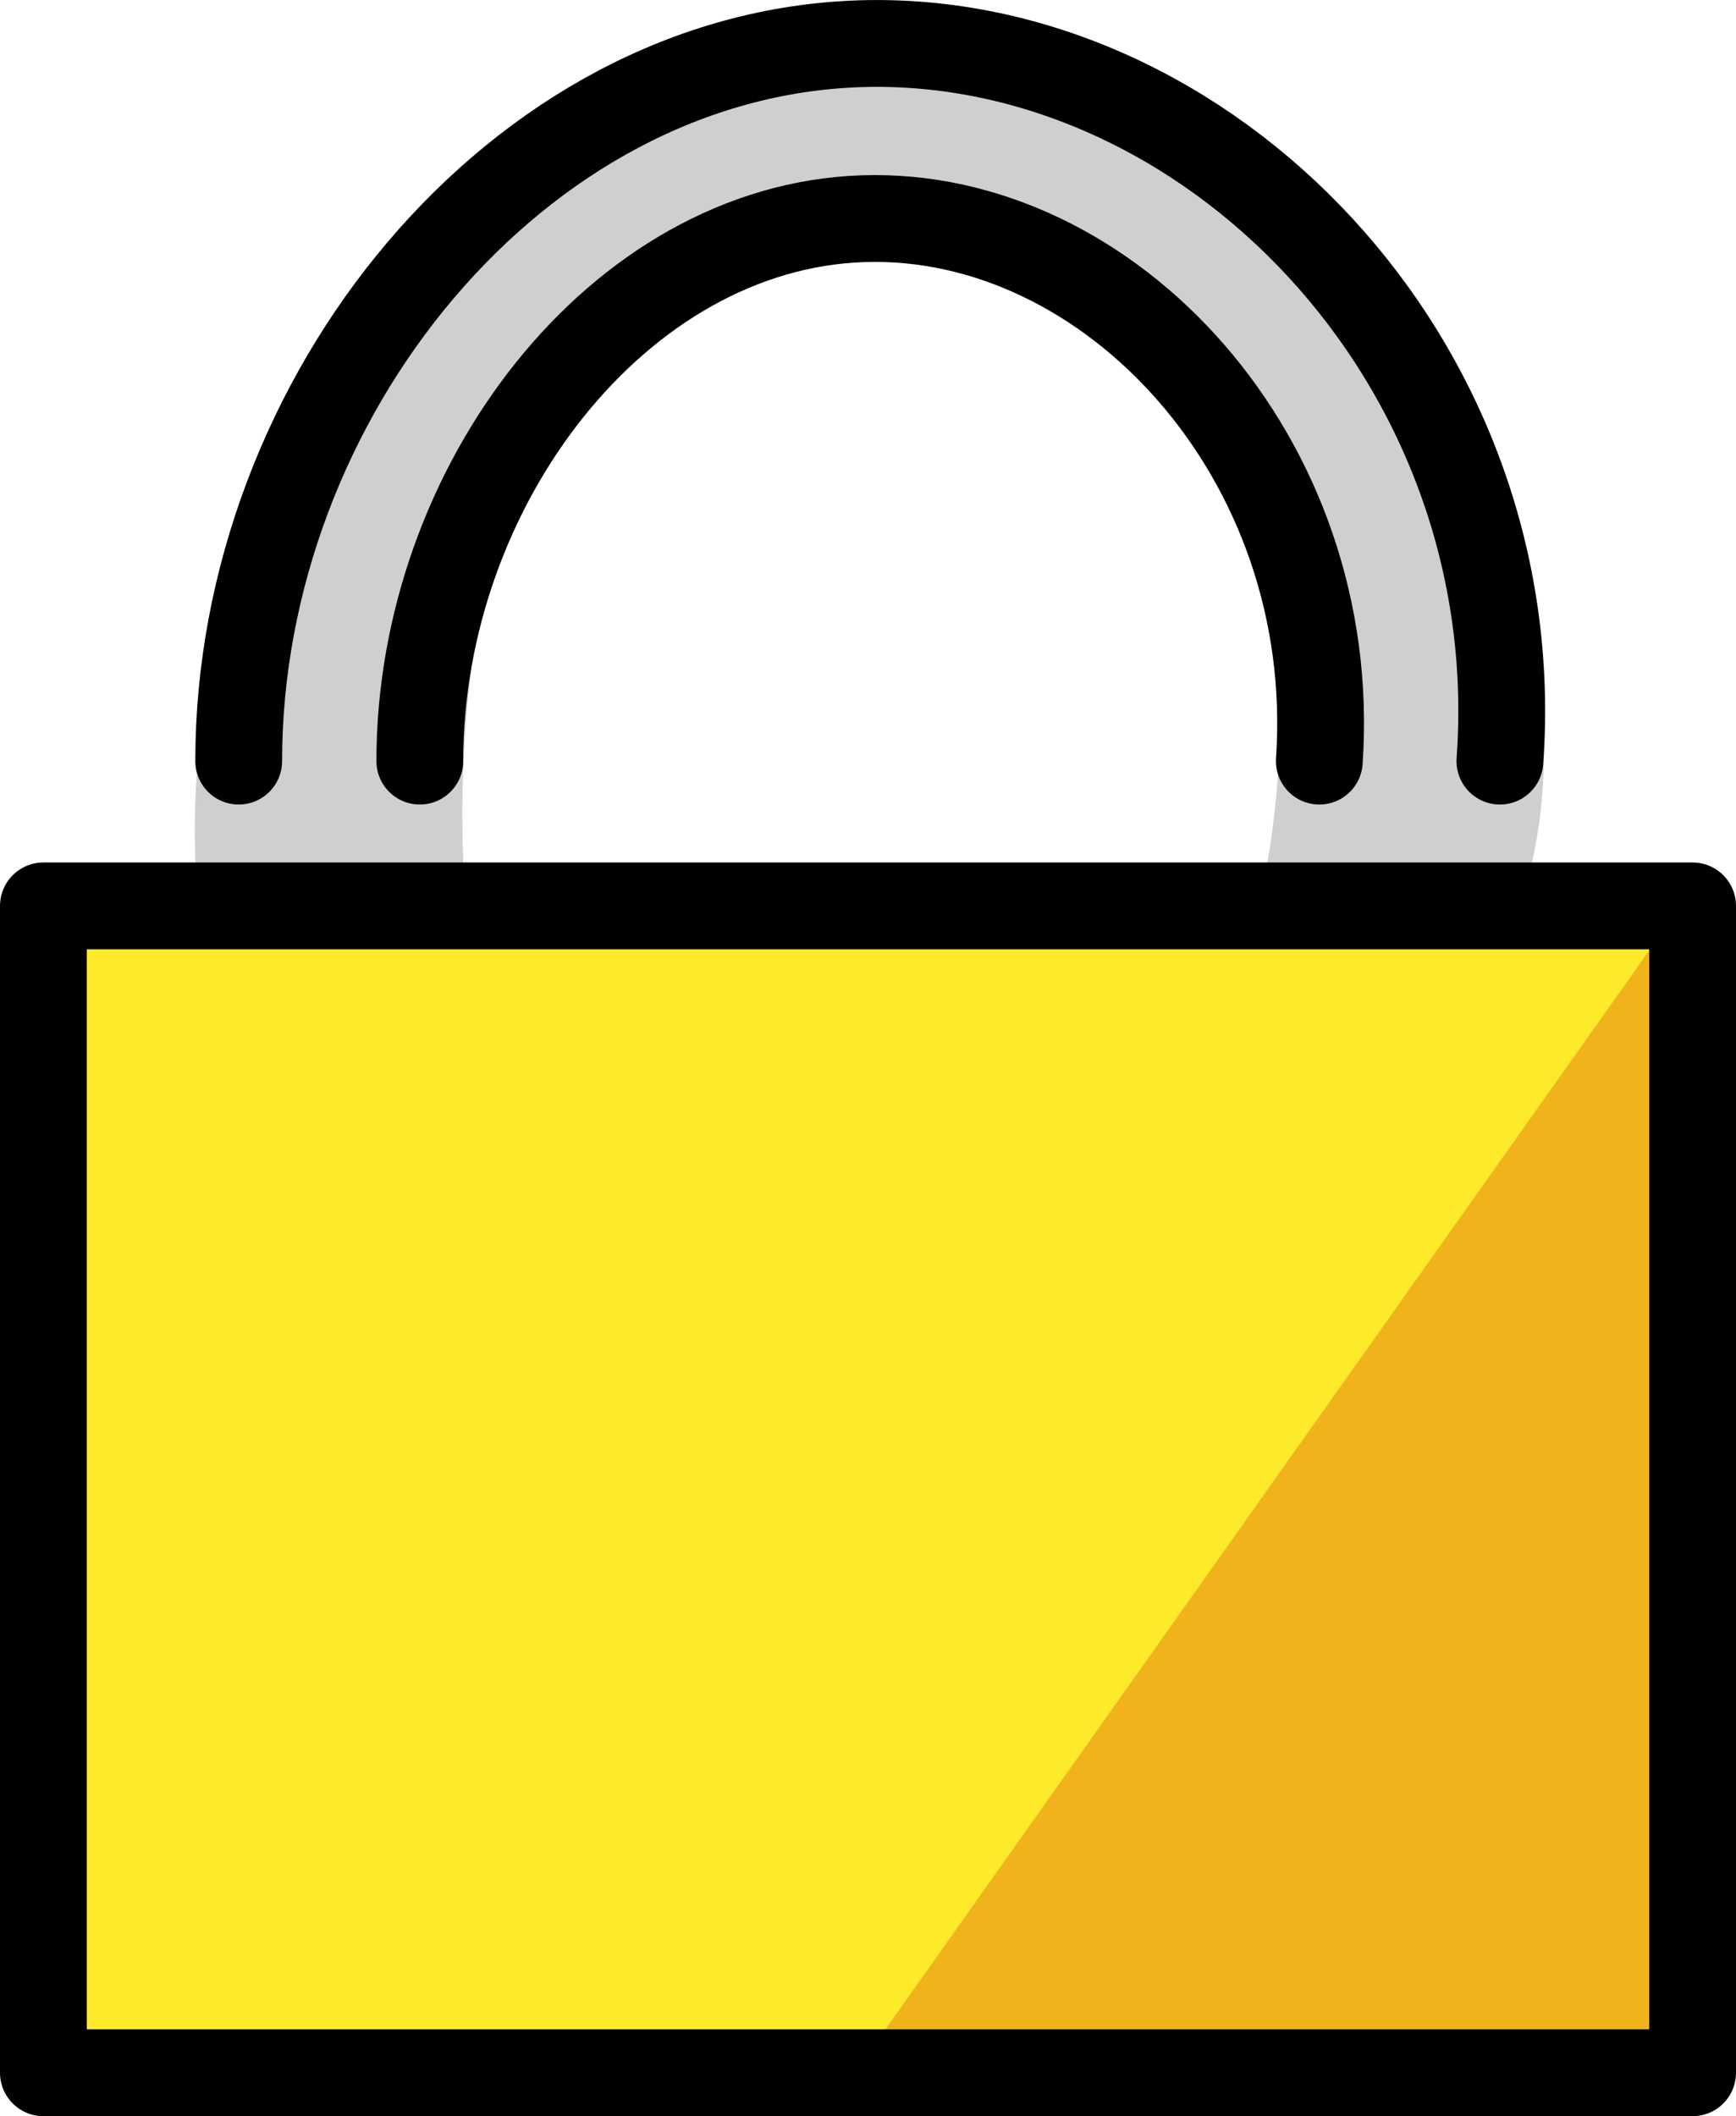 <?xml version="1.0" encoding="UTF-8" standalone="no"?>
<svg
   id="emoji"
   viewBox="0 0 40 48.74"
   version="1.1"
   sodipodi:docname="1f512.svg"
   width="40"
   height="48.74"
   xmlns:inkscape="http://www.inkscape.org/namespaces/inkscape"
   xmlns:sodipodi="http://sodipodi.sourceforge.net/DTD/sodipodi-0.dtd"
   xmlns="http://www.w3.org/2000/svg"
   xmlns:svg="http://www.w3.org/2000/svg">
  <defs
     id="defs4" />
  <sodipodi:namedview
     id="namedview4"
     pagecolor="#ffffff"
     bordercolor="#000000"
     borderopacity="0.25"
     inkscape:showpageshadow="2"
     inkscape:pageopacity="0.0"
     inkscape:pagecheckerboard="0"
     inkscape:deskcolor="#d1d1d1" />
  <g
     id="color"
     transform="translate(-15.875,-11.385)">
    <path
       fill="#d0cfce"
       stroke="#d0cfce"
       stroke-linecap="round"
       stroke-linejoin="round"
       stroke-miterlimit="10"
       stroke-width="2"
       d="m 21.375,31.175 c -0.35,-8.771 6.449,-18.54 14.387,-18.779 8.005,-0.242 16.541,10.97 14.333,19.052 h -4.039 c 0,0 1.562,-7.922 -2.216,-11.254 -1.849,-1.631 -5.256,-4.771 -8.64,-4.292 -2.283,0.323 -6.868,3.452 -7.927,5.421 -2.064,3.837 -1.725,9.817 -1.725,9.817 z"
       id="path1" />
    <polygon
       fill="#fcea2b"
       stroke="none"
       points="54.875,59.172 16.875,59.172 16.875,32.297 18.75,32.297 53,32.297 54.875,32.297 "
       id="polygon1" />
    <polygon
       fill="#f1b31c"
       stroke="none"
       points="54.968,58.994 54.43,32.493 35.66,58.994 "
       id="polygon2" />
  </g>
  <g
     id="hair"
     transform="translate(-15.875,-11.385)" />
  <g
     id="skin"
     transform="translate(-15.875,-11.385)" />
  <g
     id="skin-shadow"
     transform="translate(-15.875,-11.385)" />
  <g
     id="line"
     transform="translate(-15.875,-11.385)">
    <polygon
       fill="none"
       stroke="#000000"
       stroke-linecap="round"
       stroke-linejoin="round"
       stroke-miterlimit="10"
       stroke-width="2"
       points="54.875,59.125 16.875,59.125 16.875,32.25 18.75,32.25 53,32.25 54.875,32.25 "
       id="polygon3" />
    <path
       fill="none"
       stroke="#000000"
       stroke-linecap="round"
       stroke-linejoin="round"
       stroke-miterlimit="10"
       stroke-width="2"
       d="m 21.375,28.915 c 0,-8.379 6.415,-16.274 14.318,-16.523 7.97,-0.251 15.41,7.285 14.742,16.523"
       id="path3" />
    <path
       fill="none"
       stroke="#000000"
       stroke-linecap="round"
       stroke-linejoin="round"
       stroke-miterlimit="10"
       stroke-width="2"
       d="m 25.548,28.915 c 0,-6.335 4.575,-12.305 10.212,-12.493 5.684,-0.19 10.991,5.508 10.514,12.493"
       id="path4" />
  </g>
</svg>

